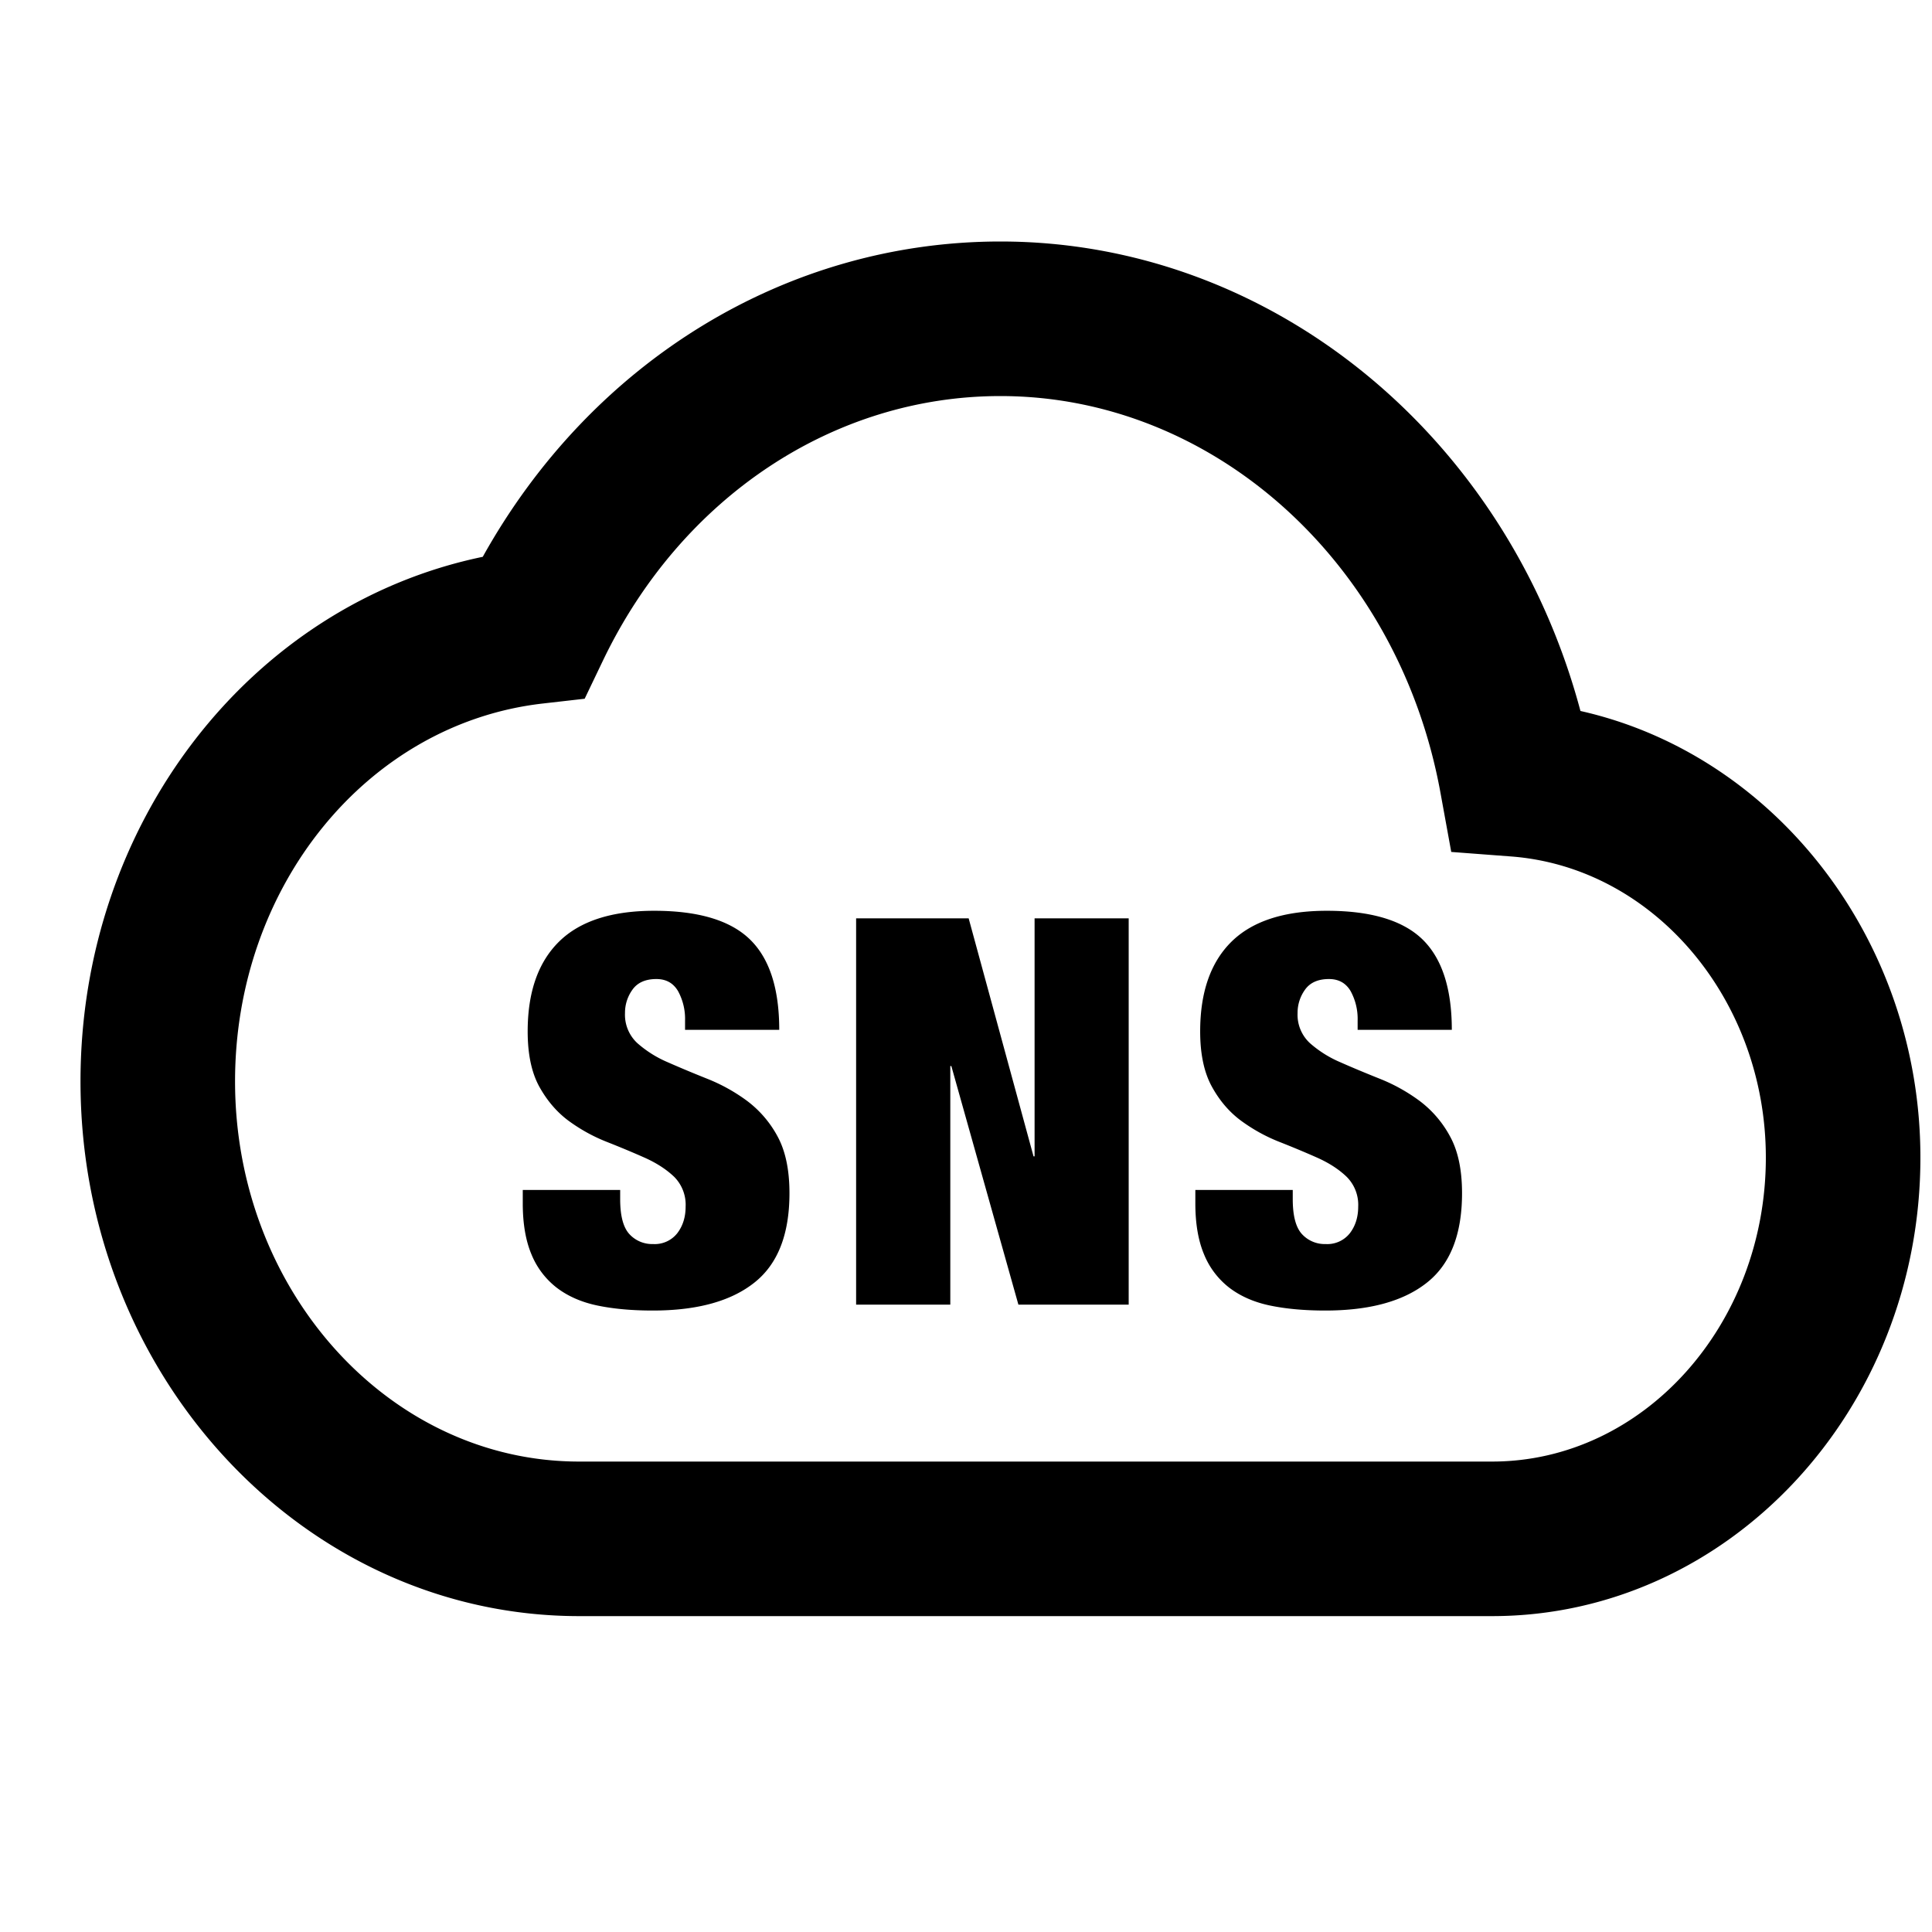 <svg id="iconPath" width="100%" height="100%" viewBox="0 0 24 24" xmlns="http://www.w3.org/2000/svg"><path d="M18.535 20.076H7.195C3.778 20.076 1 17.096 1 13.433c0-3.21 2.114-5.918 4.997-6.516C7.35 4.487 9.772 3 12.428 3c3.36 0 6.293 2.414 7.205 5.832 2.419.544 4.223 2.847 4.223 5.548 0 3.14-2.387 5.696-5.321 5.696zM12.428 4.92c-2.073 0-3.964 1.258-4.936 3.282l-.229.478-.526.06c-2.176.252-3.817 2.27-3.817 4.693 0 2.604 1.917 4.723 4.274 4.723h11.341c1.875 0 3.401-1.694 3.401-3.776 0-1.964-1.392-3.608-3.168-3.741l-.74-.056-.133-.73c-.518-2.858-2.817-4.933-5.467-4.933zM9.68 12.793c0-.515-.122-.89-.367-1.126-.244-.235-.64-.353-1.186-.353-.528 0-.923.128-1.182.383-.26.256-.39.628-.39 1.116 0 .282.048.51.144.685.097.175.218.316.363.424.146.107.304.195.474.262.17.067.328.133.474.198.145.065.266.143.363.235a.491.491 0 0 1 .144.373c0 .13-.035.24-.104.33a.356.356 0 0 1-.3.134.383.383 0 0 1-.295-.124c-.076-.083-.114-.228-.114-.434v-.114h-1.21v.168c0 .25.036.461.108.632a1 1 0 0 0 .312.413c.137.105.305.18.504.222.2.042.43.063.69.063.55 0 .971-.115 1.262-.346.292-.23.437-.601.437-1.112 0-.291-.05-.527-.15-.709a1.35 1.35 0 0 0-.38-.44 2.19 2.19 0 0 0-.491-.272c-.175-.07-.338-.138-.49-.205a1.394 1.394 0 0 1-.38-.239.48.48 0 0 1-.152-.373.49.49 0 0 1 .094-.292c.063-.087.162-.13.296-.13.121 0 .21.05.269.15a.72.72 0 0 1 .087.367v.114h1.17zm.955-1.385v4.799h1.17v-2.964h.013l.833 2.964h1.37v-4.799h-1.169v2.957h-.013l-.806-2.957h-1.398zm7.4 1.385c0-.515-.123-.89-.367-1.126-.244-.235-.64-.353-1.186-.353-.528 0-.923.128-1.183.383-.26.256-.39.628-.39 1.116 0 .282.049.51.145.685.096.175.217.316.363.424.146.107.304.195.474.262.17.067.328.133.474.198.145.065.266.143.362.235a.491.491 0 0 1 .145.373c0 .13-.035.24-.104.33a.356.356 0 0 1-.3.134.383.383 0 0 1-.295-.124c-.076-.083-.114-.228-.114-.434v-.114h-1.21v.168c0 .25.036.461.108.632a1 1 0 0 0 .312.413c.137.105.305.18.504.222.2.042.43.063.689.063.551 0 .972-.115 1.263-.346.292-.23.437-.601.437-1.112 0-.291-.05-.527-.151-.709a1.35 1.35 0 0 0-.38-.44 2.19 2.19 0 0 0-.49-.272c-.175-.07-.339-.138-.49-.205a1.394 1.394 0 0 1-.38-.239.48.48 0 0 1-.152-.373.49.49 0 0 1 .094-.292c.063-.087.162-.13.296-.13.121 0 .21.05.269.15a.72.72 0 0 1 .087.367v.114h1.17z" /></svg>
